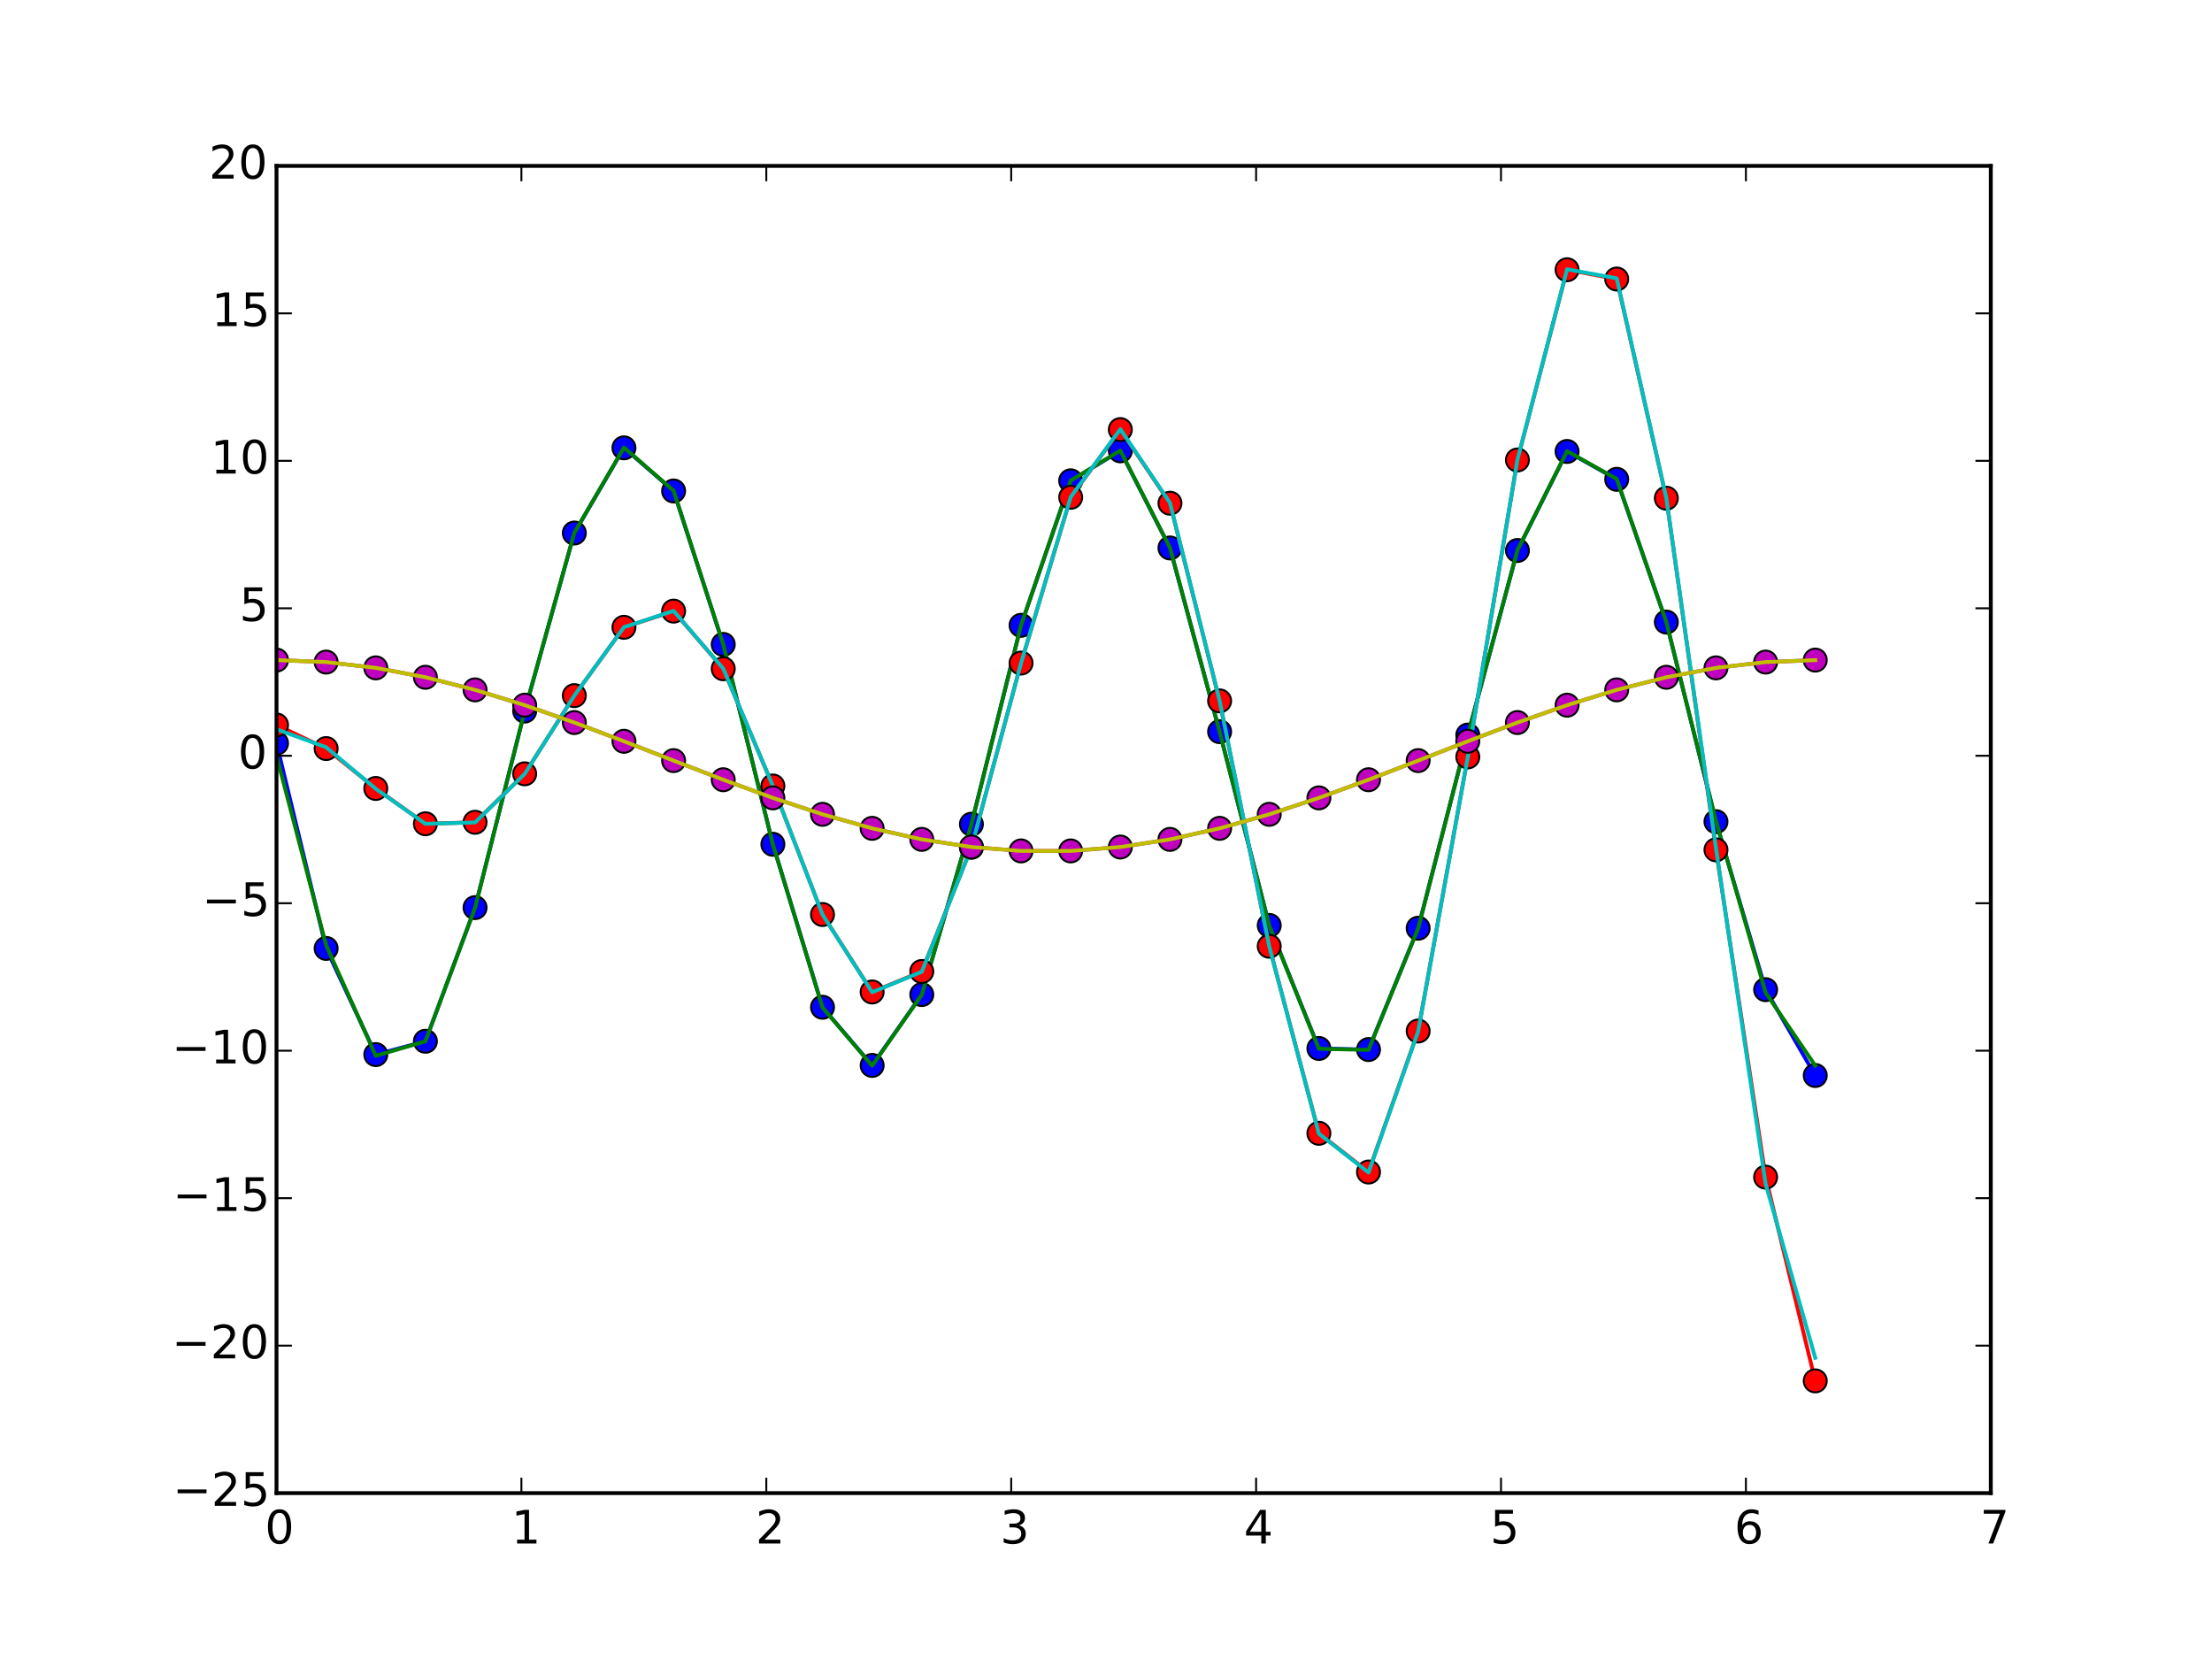 <?xml version="1.0" encoding="utf-8" standalone="no"?>
<!DOCTYPE svg PUBLIC "-//W3C//DTD SVG 1.1//EN"
  "http://www.w3.org/Graphics/SVG/1.1/DTD/svg11.dtd">
<!-- Created with matplotlib (http://matplotlib.org/) -->
<svg height="432pt" version="1.1" viewBox="0 0 576 432" width="576pt" xmlns="http://www.w3.org/2000/svg" xmlns:xlink="http://www.w3.org/1999/xlink">
 <defs>
  <style type="text/css">
*{stroke-linecap:butt;stroke-linejoin:round;}
  </style>
 </defs>
 <g id="figure_1">
  <g id="patch_1">
   <path d="
M0 432
L576 432
L576 0
L0 0
z
" style="fill:#ffffff;"/>
  </g>
  <g id="axes_1">
   <g id="patch_2">
    <path d="
M72 388.8
L518.4 388.8
L518.4 43.2
L72 43.2
z
" style="fill:#ffffff;"/>
   </g>
   <g id="line2d_1">
    <path clip-path="url(#p7ff5b81e1d)" d="
M72 193.541
L84.925 246.966
L97.851 274.612
L110.776 271.14
L123.702 236.341
L136.627 185.159
L149.552 138.803
L162.478 116.621
L175.403 127.847
L188.329 167.807
L201.254 219.848
L214.18 262.285
L227.105 277.434
L240.03 258.984
L252.956 214.622
L265.881 162.833
L278.807 125.199
L291.732 117.4
L304.657 142.687
L317.583 190.523
L330.508 240.974
L343.434 273.018
L356.359 273.302
L369.284 241.708
L382.21 191.401
L395.135 143.344
L408.061 117.557
L420.986 124.811
L433.911 161.986
L446.837 213.953
L459.762 257.707
L472.688 280.058" style="fill:none;stroke:#0000ff;stroke-linecap:square;"/>
    <defs>
     <path d="
M0 3
C0.796 3 1.559 2.684 2.121 2.121
C2.684 1.559 3 0.796 3 0
C3 -0.796 2.684 -1.559 2.121 -2.121
C1.559 -2.684 0.796 -3 0 -3
C-0.796 -3 -1.559 -2.684 -2.121 -2.121
C-2.684 -1.559 -3 -0.796 -3 0
C-3 0.796 -2.684 1.559 -2.121 2.121
C-1.559 2.684 -0.796 3 0 3
z
" id="mf1e9a9e4ae" style="stroke:#000000;stroke-width:0.5;"/>
    </defs>
    <g clip-path="url(#p7ff5b81e1d)">
     <use style="fill:#0000ff;stroke:#000000;stroke-width:0.5;" x="72.0" xlink:href="#mf1e9a9e4ae" y="193.541"/>
     <use style="fill:#0000ff;stroke:#000000;stroke-width:0.5;" x="84.925" xlink:href="#mf1e9a9e4ae" y="246.966"/>
     <use style="fill:#0000ff;stroke:#000000;stroke-width:0.5;" x="97.851" xlink:href="#mf1e9a9e4ae" y="274.612"/>
     <use style="fill:#0000ff;stroke:#000000;stroke-width:0.5;" x="110.776" xlink:href="#mf1e9a9e4ae" y="271.14"/>
     <use style="fill:#0000ff;stroke:#000000;stroke-width:0.5;" x="123.702" xlink:href="#mf1e9a9e4ae" y="236.341"/>
     <use style="fill:#0000ff;stroke:#000000;stroke-width:0.5;" x="136.627" xlink:href="#mf1e9a9e4ae" y="185.159"/>
     <use style="fill:#0000ff;stroke:#000000;stroke-width:0.5;" x="149.552" xlink:href="#mf1e9a9e4ae" y="138.803"/>
     <use style="fill:#0000ff;stroke:#000000;stroke-width:0.5;" x="162.478" xlink:href="#mf1e9a9e4ae" y="116.621"/>
     <use style="fill:#0000ff;stroke:#000000;stroke-width:0.5;" x="175.403" xlink:href="#mf1e9a9e4ae" y="127.847"/>
     <use style="fill:#0000ff;stroke:#000000;stroke-width:0.5;" x="188.329" xlink:href="#mf1e9a9e4ae" y="167.807"/>
     <use style="fill:#0000ff;stroke:#000000;stroke-width:0.5;" x="201.254" xlink:href="#mf1e9a9e4ae" y="219.848"/>
     <use style="fill:#0000ff;stroke:#000000;stroke-width:0.5;" x="214.18" xlink:href="#mf1e9a9e4ae" y="262.285"/>
     <use style="fill:#0000ff;stroke:#000000;stroke-width:0.5;" x="227.105" xlink:href="#mf1e9a9e4ae" y="277.434"/>
     <use style="fill:#0000ff;stroke:#000000;stroke-width:0.5;" x="240.03" xlink:href="#mf1e9a9e4ae" y="258.984"/>
     <use style="fill:#0000ff;stroke:#000000;stroke-width:0.5;" x="252.956" xlink:href="#mf1e9a9e4ae" y="214.622"/>
     <use style="fill:#0000ff;stroke:#000000;stroke-width:0.5;" x="265.881" xlink:href="#mf1e9a9e4ae" y="162.833"/>
     <use style="fill:#0000ff;stroke:#000000;stroke-width:0.5;" x="278.807" xlink:href="#mf1e9a9e4ae" y="125.199"/>
     <use style="fill:#0000ff;stroke:#000000;stroke-width:0.5;" x="291.732" xlink:href="#mf1e9a9e4ae" y="117.4"/>
     <use style="fill:#0000ff;stroke:#000000;stroke-width:0.5;" x="304.657" xlink:href="#mf1e9a9e4ae" y="142.687"/>
     <use style="fill:#0000ff;stroke:#000000;stroke-width:0.5;" x="317.583" xlink:href="#mf1e9a9e4ae" y="190.523"/>
     <use style="fill:#0000ff;stroke:#000000;stroke-width:0.5;" x="330.508" xlink:href="#mf1e9a9e4ae" y="240.974"/>
     <use style="fill:#0000ff;stroke:#000000;stroke-width:0.5;" x="343.434" xlink:href="#mf1e9a9e4ae" y="273.018"/>
     <use style="fill:#0000ff;stroke:#000000;stroke-width:0.5;" x="356.359" xlink:href="#mf1e9a9e4ae" y="273.302"/>
     <use style="fill:#0000ff;stroke:#000000;stroke-width:0.5;" x="369.284" xlink:href="#mf1e9a9e4ae" y="241.708"/>
     <use style="fill:#0000ff;stroke:#000000;stroke-width:0.5;" x="382.21" xlink:href="#mf1e9a9e4ae" y="191.401"/>
     <use style="fill:#0000ff;stroke:#000000;stroke-width:0.5;" x="395.135" xlink:href="#mf1e9a9e4ae" y="143.344"/>
     <use style="fill:#0000ff;stroke:#000000;stroke-width:0.5;" x="408.061" xlink:href="#mf1e9a9e4ae" y="117.557"/>
     <use style="fill:#0000ff;stroke:#000000;stroke-width:0.5;" x="420.986" xlink:href="#mf1e9a9e4ae" y="124.811"/>
     <use style="fill:#0000ff;stroke:#000000;stroke-width:0.5;" x="433.911" xlink:href="#mf1e9a9e4ae" y="161.986"/>
     <use style="fill:#0000ff;stroke:#000000;stroke-width:0.5;" x="446.837" xlink:href="#mf1e9a9e4ae" y="213.953"/>
     <use style="fill:#0000ff;stroke:#000000;stroke-width:0.5;" x="459.762" xlink:href="#mf1e9a9e4ae" y="257.707"/>
     <use style="fill:#0000ff;stroke:#000000;stroke-width:0.5;" x="472.688" xlink:href="#mf1e9a9e4ae" y="280.058"/>
    </g>
   </g>
   <g id="line2d_2">
    <path clip-path="url(#p7ff5b81e1d)" d="
M72 196.8
L84.925 246.147
L97.851 274.931
L110.776 271.158
L123.702 236.401
L136.627 185.142
L149.552 138.74
L162.478 116.533
L175.403 127.772
L188.329 167.775
L201.254 219.873
L214.18 262.356
L227.105 277.522
L240.03 259.052
L252.956 214.641
L265.881 162.796
L278.807 125.12
L291.732 117.313
L304.657 142.628
L317.583 190.516
L330.508 241.023
L343.434 273.102
L356.359 273.386
L369.284 241.757
L382.21 191.395
L395.135 143.285
L408.061 117.474
L420.986 124.719
L433.911 161.999
L446.837 213.781
L459.762 258.487
L472.688 277.488" style="fill:none;stroke:#008000;stroke-linecap:square;"/>
   </g>
   <g id="line2d_3">
    <path clip-path="url(#p7ff5b81e1d)" d="
M72 188.78
L84.925 194.923
L97.851 205.314
L110.776 214.508
L123.702 214.117
L136.627 201.497
L149.552 181.137
L162.478 163.347
L175.403 159.135
L188.329 174.141
L201.254 204.663
L214.18 238.136
L227.105 258.308
L240.03 252.967
L252.956 220.62
L265.881 172.661
L278.807 129.495
L291.732 111.86
L304.657 131.035
L317.583 182.509
L330.508 246.404
L343.434 295.109
L356.359 305.193
L369.284 268.477
L382.21 197.098
L395.135 119.773
L408.061 70.242
L420.986 72.659
L433.911 129.731
L446.837 221.298
L459.762 306.528
L472.688 359.579" style="fill:none;stroke:#ff0000;stroke-linecap:square;"/>
    <defs>
     <path d="
M0 3
C0.796 3 1.559 2.684 2.121 2.121
C2.684 1.559 3 0.796 3 0
C3 -0.796 2.684 -1.559 2.121 -2.121
C1.559 -2.684 0.796 -3 0 -3
C-0.796 -3 -1.559 -2.684 -2.121 -2.121
C-2.684 -1.559 -3 -0.796 -3 0
C-3 0.796 -2.684 1.559 -2.121 2.121
C-1.559 2.684 -0.796 3 0 3
z
" id="md175be6dbf" style="stroke:#000000;stroke-width:0.5;"/>
    </defs>
    <g clip-path="url(#p7ff5b81e1d)">
     <use style="fill:#ff0000;stroke:#000000;stroke-width:0.5;" x="72.0" xlink:href="#md175be6dbf" y="188.78"/>
     <use style="fill:#ff0000;stroke:#000000;stroke-width:0.5;" x="84.925" xlink:href="#md175be6dbf" y="194.923"/>
     <use style="fill:#ff0000;stroke:#000000;stroke-width:0.5;" x="97.851" xlink:href="#md175be6dbf" y="205.314"/>
     <use style="fill:#ff0000;stroke:#000000;stroke-width:0.5;" x="110.776" xlink:href="#md175be6dbf" y="214.508"/>
     <use style="fill:#ff0000;stroke:#000000;stroke-width:0.5;" x="123.702" xlink:href="#md175be6dbf" y="214.117"/>
     <use style="fill:#ff0000;stroke:#000000;stroke-width:0.5;" x="136.627" xlink:href="#md175be6dbf" y="201.497"/>
     <use style="fill:#ff0000;stroke:#000000;stroke-width:0.5;" x="149.552" xlink:href="#md175be6dbf" y="181.137"/>
     <use style="fill:#ff0000;stroke:#000000;stroke-width:0.5;" x="162.478" xlink:href="#md175be6dbf" y="163.347"/>
     <use style="fill:#ff0000;stroke:#000000;stroke-width:0.5;" x="175.403" xlink:href="#md175be6dbf" y="159.135"/>
     <use style="fill:#ff0000;stroke:#000000;stroke-width:0.5;" x="188.329" xlink:href="#md175be6dbf" y="174.141"/>
     <use style="fill:#ff0000;stroke:#000000;stroke-width:0.5;" x="201.254" xlink:href="#md175be6dbf" y="204.663"/>
     <use style="fill:#ff0000;stroke:#000000;stroke-width:0.5;" x="214.18" xlink:href="#md175be6dbf" y="238.136"/>
     <use style="fill:#ff0000;stroke:#000000;stroke-width:0.5;" x="227.105" xlink:href="#md175be6dbf" y="258.308"/>
     <use style="fill:#ff0000;stroke:#000000;stroke-width:0.5;" x="240.03" xlink:href="#md175be6dbf" y="252.967"/>
     <use style="fill:#ff0000;stroke:#000000;stroke-width:0.5;" x="252.956" xlink:href="#md175be6dbf" y="220.62"/>
     <use style="fill:#ff0000;stroke:#000000;stroke-width:0.5;" x="265.881" xlink:href="#md175be6dbf" y="172.661"/>
     <use style="fill:#ff0000;stroke:#000000;stroke-width:0.5;" x="278.807" xlink:href="#md175be6dbf" y="129.495"/>
     <use style="fill:#ff0000;stroke:#000000;stroke-width:0.5;" x="291.732" xlink:href="#md175be6dbf" y="111.86"/>
     <use style="fill:#ff0000;stroke:#000000;stroke-width:0.5;" x="304.657" xlink:href="#md175be6dbf" y="131.035"/>
     <use style="fill:#ff0000;stroke:#000000;stroke-width:0.5;" x="317.583" xlink:href="#md175be6dbf" y="182.509"/>
     <use style="fill:#ff0000;stroke:#000000;stroke-width:0.5;" x="330.508" xlink:href="#md175be6dbf" y="246.404"/>
     <use style="fill:#ff0000;stroke:#000000;stroke-width:0.5;" x="343.434" xlink:href="#md175be6dbf" y="295.109"/>
     <use style="fill:#ff0000;stroke:#000000;stroke-width:0.5;" x="356.359" xlink:href="#md175be6dbf" y="305.193"/>
     <use style="fill:#ff0000;stroke:#000000;stroke-width:0.5;" x="369.284" xlink:href="#md175be6dbf" y="268.477"/>
     <use style="fill:#ff0000;stroke:#000000;stroke-width:0.5;" x="382.21" xlink:href="#md175be6dbf" y="197.098"/>
     <use style="fill:#ff0000;stroke:#000000;stroke-width:0.5;" x="395.135" xlink:href="#md175be6dbf" y="119.773"/>
     <use style="fill:#ff0000;stroke:#000000;stroke-width:0.5;" x="408.061" xlink:href="#md175be6dbf" y="70.242"/>
     <use style="fill:#ff0000;stroke:#000000;stroke-width:0.5;" x="420.986" xlink:href="#md175be6dbf" y="72.659"/>
     <use style="fill:#ff0000;stroke:#000000;stroke-width:0.5;" x="433.911" xlink:href="#md175be6dbf" y="129.731"/>
     <use style="fill:#ff0000;stroke:#000000;stroke-width:0.5;" x="446.837" xlink:href="#md175be6dbf" y="221.298"/>
     <use style="fill:#ff0000;stroke:#000000;stroke-width:0.5;" x="459.762" xlink:href="#md175be6dbf" y="306.528"/>
     <use style="fill:#ff0000;stroke:#000000;stroke-width:0.5;" x="472.688" xlink:href="#md175be6dbf" y="359.579"/>
    </g>
   </g>
   <g id="line2d_4">
    <path clip-path="url(#p7ff5b81e1d)" d="
M72 189.897
L84.925 194.581
L97.851 205.397
L110.776 214.517
L123.702 214.171
L136.627 201.533
L149.552 181.144
L162.478 163.314
L175.403 159.075
L188.329 174.084
L201.254 204.638
L214.18 238.161
L227.105 258.376
L240.03 253.05
L252.956 220.678
L265.881 172.665
L278.807 129.437
L291.732 111.76
L304.657 130.937
L317.583 182.458
L330.508 246.429
L343.434 295.205
L356.359 305.322
L369.284 268.583
L382.21 197.132
L395.135 119.712
L408.061 70.118
L420.986 72.475
L433.911 129.745
L446.837 220.846
L459.762 308.282
L472.688 353.569" style="fill:none;stroke:#00bfbf;stroke-linecap:square;"/>
   </g>
   <g id="line2d_5">
    <path clip-path="url(#p7ff5b81e1d)" d="
M72 171.887
L84.925 172.406
L97.851 173.912
L110.776 176.359
L123.702 179.641
L136.627 183.626
L149.552 188.15
L162.478 193.029
L175.403 198.061
L188.329 203.043
L201.254 207.768
L214.18 212.045
L227.105 215.697
L240.03 218.576
L252.956 220.563
L265.881 221.578
L278.807 221.578
L291.732 220.563
L304.657 218.576
L317.583 215.697
L330.508 212.045
L343.434 207.768
L356.359 203.043
L369.284 198.061
L382.21 193.029
L395.135 188.15
L408.061 183.626
L420.986 179.641
L433.911 176.359
L446.837 173.912
L459.762 172.406
L472.688 171.887" style="fill:none;stroke:#bf00bf;stroke-linecap:square;"/>
    <defs>
     <path d="
M0 3
C0.796 3 1.559 2.684 2.121 2.121
C2.684 1.559 3 0.796 3 0
C3 -0.796 2.684 -1.559 2.121 -2.121
C1.559 -2.684 0.796 -3 0 -3
C-0.796 -3 -1.559 -2.684 -2.121 -2.121
C-2.684 -1.559 -3 -0.796 -3 0
C-3 0.796 -2.684 1.559 -2.121 2.121
C-1.559 2.684 -0.796 3 0 3
z
" id="m340e750fc5" style="stroke:#000000;stroke-width:0.5;"/>
    </defs>
    <g clip-path="url(#p7ff5b81e1d)">
     <use style="fill:#bf00bf;stroke:#000000;stroke-width:0.5;" x="72.0" xlink:href="#m340e750fc5" y="171.887"/>
     <use style="fill:#bf00bf;stroke:#000000;stroke-width:0.5;" x="84.925" xlink:href="#m340e750fc5" y="172.406"/>
     <use style="fill:#bf00bf;stroke:#000000;stroke-width:0.5;" x="97.851" xlink:href="#m340e750fc5" y="173.912"/>
     <use style="fill:#bf00bf;stroke:#000000;stroke-width:0.5;" x="110.776" xlink:href="#m340e750fc5" y="176.359"/>
     <use style="fill:#bf00bf;stroke:#000000;stroke-width:0.5;" x="123.702" xlink:href="#m340e750fc5" y="179.641"/>
     <use style="fill:#bf00bf;stroke:#000000;stroke-width:0.5;" x="136.627" xlink:href="#m340e750fc5" y="183.626"/>
     <use style="fill:#bf00bf;stroke:#000000;stroke-width:0.5;" x="149.552" xlink:href="#m340e750fc5" y="188.15"/>
     <use style="fill:#bf00bf;stroke:#000000;stroke-width:0.5;" x="162.478" xlink:href="#m340e750fc5" y="193.029"/>
     <use style="fill:#bf00bf;stroke:#000000;stroke-width:0.5;" x="175.403" xlink:href="#m340e750fc5" y="198.061"/>
     <use style="fill:#bf00bf;stroke:#000000;stroke-width:0.5;" x="188.329" xlink:href="#m340e750fc5" y="203.043"/>
     <use style="fill:#bf00bf;stroke:#000000;stroke-width:0.5;" x="201.254" xlink:href="#m340e750fc5" y="207.768"/>
     <use style="fill:#bf00bf;stroke:#000000;stroke-width:0.5;" x="214.18" xlink:href="#m340e750fc5" y="212.045"/>
     <use style="fill:#bf00bf;stroke:#000000;stroke-width:0.5;" x="227.105" xlink:href="#m340e750fc5" y="215.697"/>
     <use style="fill:#bf00bf;stroke:#000000;stroke-width:0.5;" x="240.03" xlink:href="#m340e750fc5" y="218.576"/>
     <use style="fill:#bf00bf;stroke:#000000;stroke-width:0.5;" x="252.956" xlink:href="#m340e750fc5" y="220.563"/>
     <use style="fill:#bf00bf;stroke:#000000;stroke-width:0.5;" x="265.881" xlink:href="#m340e750fc5" y="221.578"/>
     <use style="fill:#bf00bf;stroke:#000000;stroke-width:0.5;" x="278.807" xlink:href="#m340e750fc5" y="221.578"/>
     <use style="fill:#bf00bf;stroke:#000000;stroke-width:0.5;" x="291.732" xlink:href="#m340e750fc5" y="220.563"/>
     <use style="fill:#bf00bf;stroke:#000000;stroke-width:0.5;" x="304.657" xlink:href="#m340e750fc5" y="218.576"/>
     <use style="fill:#bf00bf;stroke:#000000;stroke-width:0.5;" x="317.583" xlink:href="#m340e750fc5" y="215.697"/>
     <use style="fill:#bf00bf;stroke:#000000;stroke-width:0.5;" x="330.508" xlink:href="#m340e750fc5" y="212.045"/>
     <use style="fill:#bf00bf;stroke:#000000;stroke-width:0.5;" x="343.434" xlink:href="#m340e750fc5" y="207.768"/>
     <use style="fill:#bf00bf;stroke:#000000;stroke-width:0.5;" x="356.359" xlink:href="#m340e750fc5" y="203.043"/>
     <use style="fill:#bf00bf;stroke:#000000;stroke-width:0.5;" x="369.284" xlink:href="#m340e750fc5" y="198.061"/>
     <use style="fill:#bf00bf;stroke:#000000;stroke-width:0.5;" x="382.21" xlink:href="#m340e750fc5" y="193.029"/>
     <use style="fill:#bf00bf;stroke:#000000;stroke-width:0.5;" x="395.135" xlink:href="#m340e750fc5" y="188.15"/>
     <use style="fill:#bf00bf;stroke:#000000;stroke-width:0.5;" x="408.061" xlink:href="#m340e750fc5" y="183.626"/>
     <use style="fill:#bf00bf;stroke:#000000;stroke-width:0.5;" x="420.986" xlink:href="#m340e750fc5" y="179.641"/>
     <use style="fill:#bf00bf;stroke:#000000;stroke-width:0.5;" x="433.911" xlink:href="#m340e750fc5" y="176.359"/>
     <use style="fill:#bf00bf;stroke:#000000;stroke-width:0.5;" x="446.837" xlink:href="#m340e750fc5" y="173.912"/>
     <use style="fill:#bf00bf;stroke:#000000;stroke-width:0.5;" x="459.762" xlink:href="#m340e750fc5" y="172.406"/>
     <use style="fill:#bf00bf;stroke:#000000;stroke-width:0.5;" x="472.688" xlink:href="#m340e750fc5" y="171.887"/>
    </g>
   </g>
   <g id="line2d_6">
    <path clip-path="url(#p7ff5b81e1d)" d="
M72 171.894
L84.925 172.404
L97.851 173.913
L110.776 176.358
L123.702 179.641
L136.627 183.626
L149.552 188.15
L162.478 193.029
L175.403 198.061
L188.329 203.043
L201.254 207.768
L214.18 212.045
L227.105 215.697
L240.03 218.576
L252.956 220.564
L265.881 221.578
L278.807 221.578
L291.732 220.564
L304.657 218.576
L317.583 215.697
L330.508 212.045
L343.434 207.768
L356.359 203.043
L369.284 198.061
L382.21 193.029
L395.135 188.15
L408.061 183.626
L420.986 179.641
L433.911 176.358
L446.837 173.913
L459.762 172.404
L472.688 171.894" style="fill:none;stroke:#bfbf00;stroke-linecap:square;"/>
   </g>
   <g id="patch_3">
    <path d="
M72 43.2
L518.4 43.2" style="fill:none;stroke:#000000;stroke-linecap:square;stroke-linejoin:miter;"/>
   </g>
   <g id="patch_4">
    <path d="
M518.4 388.8
L518.4 43.2" style="fill:none;stroke:#000000;stroke-linecap:square;stroke-linejoin:miter;"/>
   </g>
   <g id="patch_5">
    <path d="
M72 388.8
L518.4 388.8" style="fill:none;stroke:#000000;stroke-linecap:square;stroke-linejoin:miter;"/>
   </g>
   <g id="patch_6">
    <path d="
M72 388.8
L72 43.2" style="fill:none;stroke:#000000;stroke-linecap:square;stroke-linejoin:miter;"/>
   </g>
   <g id="matplotlib.axis_1">
    <g id="xtick_1">
     <g id="line2d_7">
      <defs>
       <path d="
M0 0
L0 -4" id="m93b0483c22" style="stroke:#000000;stroke-width:0.5;"/>
      </defs>
      <g>
       <use style="stroke:#000000;stroke-width:0.5;" x="72.0" xlink:href="#m93b0483c22" y="388.8"/>
      </g>
     </g>
     <g id="line2d_8">
      <defs>
       <path d="
M0 0
L0 4" id="m741efc42ff" style="stroke:#000000;stroke-width:0.5;"/>
      </defs>
      <g>
       <use style="stroke:#000000;stroke-width:0.5;" x="72.0" xlink:href="#m741efc42ff" y="43.2"/>
      </g>
     </g>
     <g id="text_1">
      <!-- 0 -->
      <defs>
       <path d="
M31.781 66.406
Q24.172 66.406 20.328 58.906
Q16.5 51.422 16.5 36.375
Q16.5 21.391 20.328 13.891
Q24.172 6.391 31.781 6.391
Q39.453 6.391 43.281 13.891
Q47.125 21.391 47.125 36.375
Q47.125 51.422 43.281 58.906
Q39.453 66.406 31.781 66.406
M31.781 74.219
Q44.047 74.219 50.516 64.516
Q56.984 54.828 56.984 36.375
Q56.984 17.969 50.516 8.266
Q44.047 -1.422 31.781 -1.422
Q19.531 -1.422 13.062 8.266
Q6.594 17.969 6.594 36.375
Q6.594 54.828 13.062 64.516
Q19.531 74.219 31.781 74.219" id="BitstreamVeraSans-Roman-30"/>
      </defs>
      <g transform="translate(68.977 401.918)scale(0.12 -0.12)">
       <use xlink:href="#BitstreamVeraSans-Roman-30"/>
      </g>
     </g>
    </g>
    <g id="xtick_2">
     <g id="line2d_9">
      <g>
       <use style="stroke:#000000;stroke-width:0.5;" x="135.771" xlink:href="#m93b0483c22" y="388.8"/>
      </g>
     </g>
     <g id="line2d_10">
      <g>
       <use style="stroke:#000000;stroke-width:0.5;" x="135.771" xlink:href="#m741efc42ff" y="43.2"/>
      </g>
     </g>
     <g id="text_2">
      <!-- 1 -->
      <defs>
       <path d="
M12.406 8.297
L28.516 8.297
L28.516 63.922
L10.984 60.406
L10.984 69.391
L28.422 72.906
L38.281 72.906
L38.281 8.297
L54.391 8.297
L54.391 0
L12.406 0
z
" id="BitstreamVeraSans-Roman-31"/>
      </defs>
      <g transform="translate(133.167 401.918)scale(0.12 -0.12)">
       <use xlink:href="#BitstreamVeraSans-Roman-31"/>
      </g>
     </g>
    </g>
    <g id="xtick_3">
     <g id="line2d_11">
      <g>
       <use style="stroke:#000000;stroke-width:0.5;" x="199.543" xlink:href="#m93b0483c22" y="388.8"/>
      </g>
     </g>
     <g id="line2d_12">
      <g>
       <use style="stroke:#000000;stroke-width:0.5;" x="199.543" xlink:href="#m741efc42ff" y="43.2"/>
      </g>
     </g>
     <g id="text_3">
      <!-- 2 -->
      <defs>
       <path d="
M19.188 8.297
L53.609 8.297
L53.609 0
L7.328 0
L7.328 8.297
Q12.938 14.109 22.625 23.891
Q32.328 33.688 34.812 36.531
Q39.547 41.844 41.422 45.531
Q43.312 49.219 43.312 52.781
Q43.312 58.594 39.234 62.25
Q35.156 65.922 28.609 65.922
Q23.969 65.922 18.812 64.312
Q13.672 62.703 7.812 59.422
L7.812 69.391
Q13.766 71.781 18.938 73
Q24.125 74.219 28.422 74.219
Q39.75 74.219 46.484 68.547
Q53.219 62.891 53.219 53.422
Q53.219 48.922 51.531 44.891
Q49.859 40.875 45.406 35.406
Q44.188 33.984 37.641 27.219
Q31.109 20.453 19.188 8.297" id="BitstreamVeraSans-Roman-32"/>
      </defs>
      <g transform="translate(196.766 401.918)scale(0.12 -0.12)">
       <use xlink:href="#BitstreamVeraSans-Roman-32"/>
      </g>
     </g>
    </g>
    <g id="xtick_4">
     <g id="line2d_13">
      <g>
       <use style="stroke:#000000;stroke-width:0.5;" x="263.314" xlink:href="#m93b0483c22" y="388.8"/>
      </g>
     </g>
     <g id="line2d_14">
      <g>
       <use style="stroke:#000000;stroke-width:0.5;" x="263.314" xlink:href="#m741efc42ff" y="43.2"/>
      </g>
     </g>
     <g id="text_4">
      <!-- 3 -->
      <defs>
       <path d="
M40.578 39.312
Q47.656 37.797 51.625 33
Q55.609 28.219 55.609 21.188
Q55.609 10.406 48.188 4.484
Q40.766 -1.422 27.094 -1.422
Q22.516 -1.422 17.656 -0.516
Q12.797 0.391 7.625 2.203
L7.625 11.719
Q11.719 9.328 16.594 8.109
Q21.484 6.891 26.812 6.891
Q36.078 6.891 40.938 10.547
Q45.797 14.203 45.797 21.188
Q45.797 27.641 41.281 31.266
Q36.766 34.906 28.719 34.906
L20.219 34.906
L20.219 43.016
L29.109 43.016
Q36.375 43.016 40.234 45.922
Q44.094 48.828 44.094 54.297
Q44.094 59.906 40.109 62.906
Q36.141 65.922 28.719 65.922
Q24.656 65.922 20.016 65.031
Q15.375 64.156 9.812 62.312
L9.812 71.094
Q15.438 72.656 20.344 73.438
Q25.25 74.219 29.594 74.219
Q40.828 74.219 47.359 69.109
Q53.906 64.016 53.906 55.328
Q53.906 49.266 50.438 45.094
Q46.969 40.922 40.578 39.312" id="BitstreamVeraSans-Roman-33"/>
      </defs>
      <g transform="translate(260.435 401.918)scale(0.12 -0.12)">
       <use xlink:href="#BitstreamVeraSans-Roman-33"/>
      </g>
     </g>
    </g>
    <g id="xtick_5">
     <g id="line2d_15">
      <g>
       <use style="stroke:#000000;stroke-width:0.5;" x="327.086" xlink:href="#m93b0483c22" y="388.8"/>
      </g>
     </g>
     <g id="line2d_16">
      <g>
       <use style="stroke:#000000;stroke-width:0.5;" x="327.086" xlink:href="#m741efc42ff" y="43.2"/>
      </g>
     </g>
     <g id="text_5">
      <!-- 4 -->
      <defs>
       <path d="
M37.797 64.312
L12.891 25.391
L37.797 25.391
z

M35.203 72.906
L47.609 72.906
L47.609 25.391
L58.016 25.391
L58.016 17.188
L47.609 17.188
L47.609 0
L37.797 0
L37.797 17.188
L4.891 17.188
L4.891 26.703
z
" id="BitstreamVeraSans-Roman-34"/>
      </defs>
      <g transform="translate(323.898 401.918)scale(0.12 -0.12)">
       <use xlink:href="#BitstreamVeraSans-Roman-34"/>
      </g>
     </g>
    </g>
    <g id="xtick_6">
     <g id="line2d_17">
      <g>
       <use style="stroke:#000000;stroke-width:0.5;" x="390.857" xlink:href="#m93b0483c22" y="388.8"/>
      </g>
     </g>
     <g id="line2d_18">
      <g>
       <use style="stroke:#000000;stroke-width:0.5;" x="390.857" xlink:href="#m741efc42ff" y="43.2"/>
      </g>
     </g>
     <g id="text_6">
      <!-- 5 -->
      <defs>
       <path d="
M10.797 72.906
L49.516 72.906
L49.516 64.594
L19.828 64.594
L19.828 46.734
Q21.969 47.469 24.109 47.828
Q26.266 48.188 28.422 48.188
Q40.625 48.188 47.75 41.5
Q54.891 34.812 54.891 23.391
Q54.891 11.625 47.562 5.094
Q40.234 -1.422 26.906 -1.422
Q22.312 -1.422 17.547 -0.641
Q12.797 0.141 7.719 1.703
L7.719 11.625
Q12.109 9.234 16.797 8.062
Q21.484 6.891 26.703 6.891
Q35.156 6.891 40.078 11.328
Q45.016 15.766 45.016 23.391
Q45.016 31 40.078 35.438
Q35.156 39.891 26.703 39.891
Q22.75 39.891 18.812 39.016
Q14.891 38.141 10.797 36.281
z
" id="BitstreamVeraSans-Roman-35"/>
      </defs>
      <g transform="translate(388.027 401.918)scale(0.12 -0.12)">
       <use xlink:href="#BitstreamVeraSans-Roman-35"/>
      </g>
     </g>
    </g>
    <g id="xtick_7">
     <g id="line2d_19">
      <g>
       <use style="stroke:#000000;stroke-width:0.5;" x="454.629" xlink:href="#m93b0483c22" y="388.8"/>
      </g>
     </g>
     <g id="line2d_20">
      <g>
       <use style="stroke:#000000;stroke-width:0.5;" x="454.629" xlink:href="#m741efc42ff" y="43.2"/>
      </g>
     </g>
     <g id="text_7">
      <!-- 6 -->
      <defs>
       <path d="
M33.016 40.375
Q26.375 40.375 22.484 35.828
Q18.609 31.297 18.609 23.391
Q18.609 15.531 22.484 10.953
Q26.375 6.391 33.016 6.391
Q39.656 6.391 43.531 10.953
Q47.406 15.531 47.406 23.391
Q47.406 31.297 43.531 35.828
Q39.656 40.375 33.016 40.375
M52.594 71.297
L52.594 62.312
Q48.875 64.062 45.094 64.984
Q41.312 65.922 37.594 65.922
Q27.828 65.922 22.672 59.328
Q17.531 52.734 16.797 39.406
Q19.672 43.656 24.016 45.922
Q28.375 48.188 33.594 48.188
Q44.578 48.188 50.953 41.516
Q57.328 34.859 57.328 23.391
Q57.328 12.156 50.688 5.359
Q44.047 -1.422 33.016 -1.422
Q20.359 -1.422 13.672 8.266
Q6.984 17.969 6.984 36.375
Q6.984 53.656 15.188 63.938
Q23.391 74.219 37.203 74.219
Q40.922 74.219 44.703 73.484
Q48.484 72.75 52.594 71.297" id="BitstreamVeraSans-Roman-36"/>
      </defs>
      <g transform="translate(451.608 401.918)scale(0.12 -0.12)">
       <use xlink:href="#BitstreamVeraSans-Roman-36"/>
      </g>
     </g>
    </g>
    <g id="xtick_8">
     <g id="line2d_21">
      <g>
       <use style="stroke:#000000;stroke-width:0.5;" x="518.4" xlink:href="#m93b0483c22" y="388.8"/>
      </g>
     </g>
     <g id="line2d_22">
      <g>
       <use style="stroke:#000000;stroke-width:0.5;" x="518.4" xlink:href="#m741efc42ff" y="43.2"/>
      </g>
     </g>
     <g id="text_8">
      <!-- 7 -->
      <defs>
       <path d="
M8.203 72.906
L55.078 72.906
L55.078 68.703
L28.609 0
L18.312 0
L43.219 64.594
L8.203 64.594
z
" id="BitstreamVeraSans-Roman-37"/>
      </defs>
      <g transform="translate(515.587 401.918)scale(0.12 -0.12)">
       <use xlink:href="#BitstreamVeraSans-Roman-37"/>
      </g>
     </g>
    </g>
   </g>
   <g id="matplotlib.axis_2">
    <g id="ytick_1">
     <g id="line2d_23">
      <defs>
       <path d="
M0 0
L4 0" id="m728421d6d4" style="stroke:#000000;stroke-width:0.5;"/>
      </defs>
      <g>
       <use style="stroke:#000000;stroke-width:0.5;" x="72.0" xlink:href="#m728421d6d4" y="388.8"/>
      </g>
     </g>
     <g id="line2d_24">
      <defs>
       <path d="
M0 0
L-4 0" id="mcb0005524f" style="stroke:#000000;stroke-width:0.5;"/>
      </defs>
      <g>
       <use style="stroke:#000000;stroke-width:0.5;" x="518.4" xlink:href="#mcb0005524f" y="388.8"/>
      </g>
     </g>
     <g id="text_9">
      <!-- −25 -->
      <defs>
       <path d="
M10.594 35.5
L73.188 35.5
L73.188 27.203
L10.594 27.203
z
" id="BitstreamVeraSans-Roman-2212"/>
      </defs>
      <g transform="translate(44.994 392.111)scale(0.12 -0.12)">
       <use xlink:href="#BitstreamVeraSans-Roman-2212"/>
       <use x="83.789" xlink:href="#BitstreamVeraSans-Roman-32"/>
       <use x="147.412" xlink:href="#BitstreamVeraSans-Roman-35"/>
      </g>
     </g>
    </g>
    <g id="ytick_2">
     <g id="line2d_25">
      <g>
       <use style="stroke:#000000;stroke-width:0.5;" x="72.0" xlink:href="#m728421d6d4" y="350.4"/>
      </g>
     </g>
     <g id="line2d_26">
      <g>
       <use style="stroke:#000000;stroke-width:0.5;" x="518.4" xlink:href="#mcb0005524f" y="350.4"/>
      </g>
     </g>
     <g id="text_10">
      <!-- −20 -->
      <g transform="translate(44.742 353.711)scale(0.12 -0.12)">
       <use xlink:href="#BitstreamVeraSans-Roman-2212"/>
       <use x="83.789" xlink:href="#BitstreamVeraSans-Roman-32"/>
       <use x="147.412" xlink:href="#BitstreamVeraSans-Roman-30"/>
      </g>
     </g>
    </g>
    <g id="ytick_3">
     <g id="line2d_27">
      <g>
       <use style="stroke:#000000;stroke-width:0.5;" x="72.0" xlink:href="#m728421d6d4" y="312.0"/>
      </g>
     </g>
     <g id="line2d_28">
      <g>
       <use style="stroke:#000000;stroke-width:0.5;" x="518.4" xlink:href="#mcb0005524f" y="312.0"/>
      </g>
     </g>
     <g id="text_11">
      <!-- −15 -->
      <g transform="translate(44.994 315.311)scale(0.12 -0.12)">
       <use xlink:href="#BitstreamVeraSans-Roman-2212"/>
       <use x="83.789" xlink:href="#BitstreamVeraSans-Roman-31"/>
       <use x="147.412" xlink:href="#BitstreamVeraSans-Roman-35"/>
      </g>
     </g>
    </g>
    <g id="ytick_4">
     <g id="line2d_29">
      <g>
       <use style="stroke:#000000;stroke-width:0.5;" x="72.0" xlink:href="#m728421d6d4" y="273.6"/>
      </g>
     </g>
     <g id="line2d_30">
      <g>
       <use style="stroke:#000000;stroke-width:0.5;" x="518.4" xlink:href="#mcb0005524f" y="273.6"/>
      </g>
     </g>
     <g id="text_12">
      <!-- −10 -->
      <g transform="translate(44.742 276.911)scale(0.12 -0.12)">
       <use xlink:href="#BitstreamVeraSans-Roman-2212"/>
       <use x="83.789" xlink:href="#BitstreamVeraSans-Roman-31"/>
       <use x="147.412" xlink:href="#BitstreamVeraSans-Roman-30"/>
      </g>
     </g>
    </g>
    <g id="ytick_5">
     <g id="line2d_31">
      <g>
       <use style="stroke:#000000;stroke-width:0.5;" x="72.0" xlink:href="#m728421d6d4" y="235.2"/>
      </g>
     </g>
     <g id="line2d_32">
      <g>
       <use style="stroke:#000000;stroke-width:0.5;" x="518.4" xlink:href="#mcb0005524f" y="235.2"/>
      </g>
     </g>
     <g id="text_13">
      <!-- −5 -->
      <g transform="translate(52.629 238.511)scale(0.12 -0.12)">
       <use xlink:href="#BitstreamVeraSans-Roman-2212"/>
       <use x="83.789" xlink:href="#BitstreamVeraSans-Roman-35"/>
      </g>
     </g>
    </g>
    <g id="ytick_6">
     <g id="line2d_33">
      <g>
       <use style="stroke:#000000;stroke-width:0.5;" x="72.0" xlink:href="#m728421d6d4" y="196.8"/>
      </g>
     </g>
     <g id="line2d_34">
      <g>
       <use style="stroke:#000000;stroke-width:0.5;" x="518.4" xlink:href="#mcb0005524f" y="196.8"/>
      </g>
     </g>
     <g id="text_14">
      <!-- 0 -->
      <g transform="translate(61.953 200.111)scale(0.12 -0.12)">
       <use xlink:href="#BitstreamVeraSans-Roman-30"/>
      </g>
     </g>
    </g>
    <g id="ytick_7">
     <g id="line2d_35">
      <g>
       <use style="stroke:#000000;stroke-width:0.5;" x="72.0" xlink:href="#m728421d6d4" y="158.4"/>
      </g>
     </g>
     <g id="line2d_36">
      <g>
       <use style="stroke:#000000;stroke-width:0.5;" x="518.4" xlink:href="#mcb0005524f" y="158.4"/>
      </g>
     </g>
     <g id="text_15">
      <!-- 5 -->
      <g transform="translate(62.339 161.711)scale(0.12 -0.12)">
       <use xlink:href="#BitstreamVeraSans-Roman-35"/>
      </g>
     </g>
    </g>
    <g id="ytick_8">
     <g id="line2d_37">
      <g>
       <use style="stroke:#000000;stroke-width:0.5;" x="72.0" xlink:href="#m728421d6d4" y="120.0"/>
      </g>
     </g>
     <g id="line2d_38">
      <g>
       <use style="stroke:#000000;stroke-width:0.5;" x="518.4" xlink:href="#mcb0005524f" y="120.0"/>
      </g>
     </g>
     <g id="text_16">
      <!-- 10 -->
      <g transform="translate(54.845 123.311)scale(0.12 -0.12)">
       <use xlink:href="#BitstreamVeraSans-Roman-31"/>
       <use x="63.623" xlink:href="#BitstreamVeraSans-Roman-30"/>
      </g>
     </g>
    </g>
    <g id="ytick_9">
     <g id="line2d_39">
      <g>
       <use style="stroke:#000000;stroke-width:0.5;" x="72.0" xlink:href="#m728421d6d4" y="81.6"/>
      </g>
     </g>
     <g id="line2d_40">
      <g>
       <use style="stroke:#000000;stroke-width:0.5;" x="518.4" xlink:href="#mcb0005524f" y="81.6"/>
      </g>
     </g>
     <g id="text_17">
      <!-- 15 -->
      <g transform="translate(55.096 84.911)scale(0.12 -0.12)">
       <use xlink:href="#BitstreamVeraSans-Roman-31"/>
       <use x="63.623" xlink:href="#BitstreamVeraSans-Roman-35"/>
      </g>
     </g>
    </g>
    <g id="ytick_10">
     <g id="line2d_41">
      <g>
       <use style="stroke:#000000;stroke-width:0.5;" x="72.0" xlink:href="#m728421d6d4" y="43.2"/>
      </g>
     </g>
     <g id="line2d_42">
      <g>
       <use style="stroke:#000000;stroke-width:0.5;" x="518.4" xlink:href="#mcb0005524f" y="43.2"/>
      </g>
     </g>
     <g id="text_18">
      <!-- 20 -->
      <g transform="translate(54.406 46.511)scale(0.12 -0.12)">
       <use xlink:href="#BitstreamVeraSans-Roman-32"/>
       <use x="63.623" xlink:href="#BitstreamVeraSans-Roman-30"/>
      </g>
     </g>
    </g>
   </g>
  </g>
 </g>
 <defs>
  <clipPath id="p7ff5b81e1d">
   <rect height="345.6" width="446.4" x="72.0" y="43.2"/>
  </clipPath>
 </defs>
</svg>
